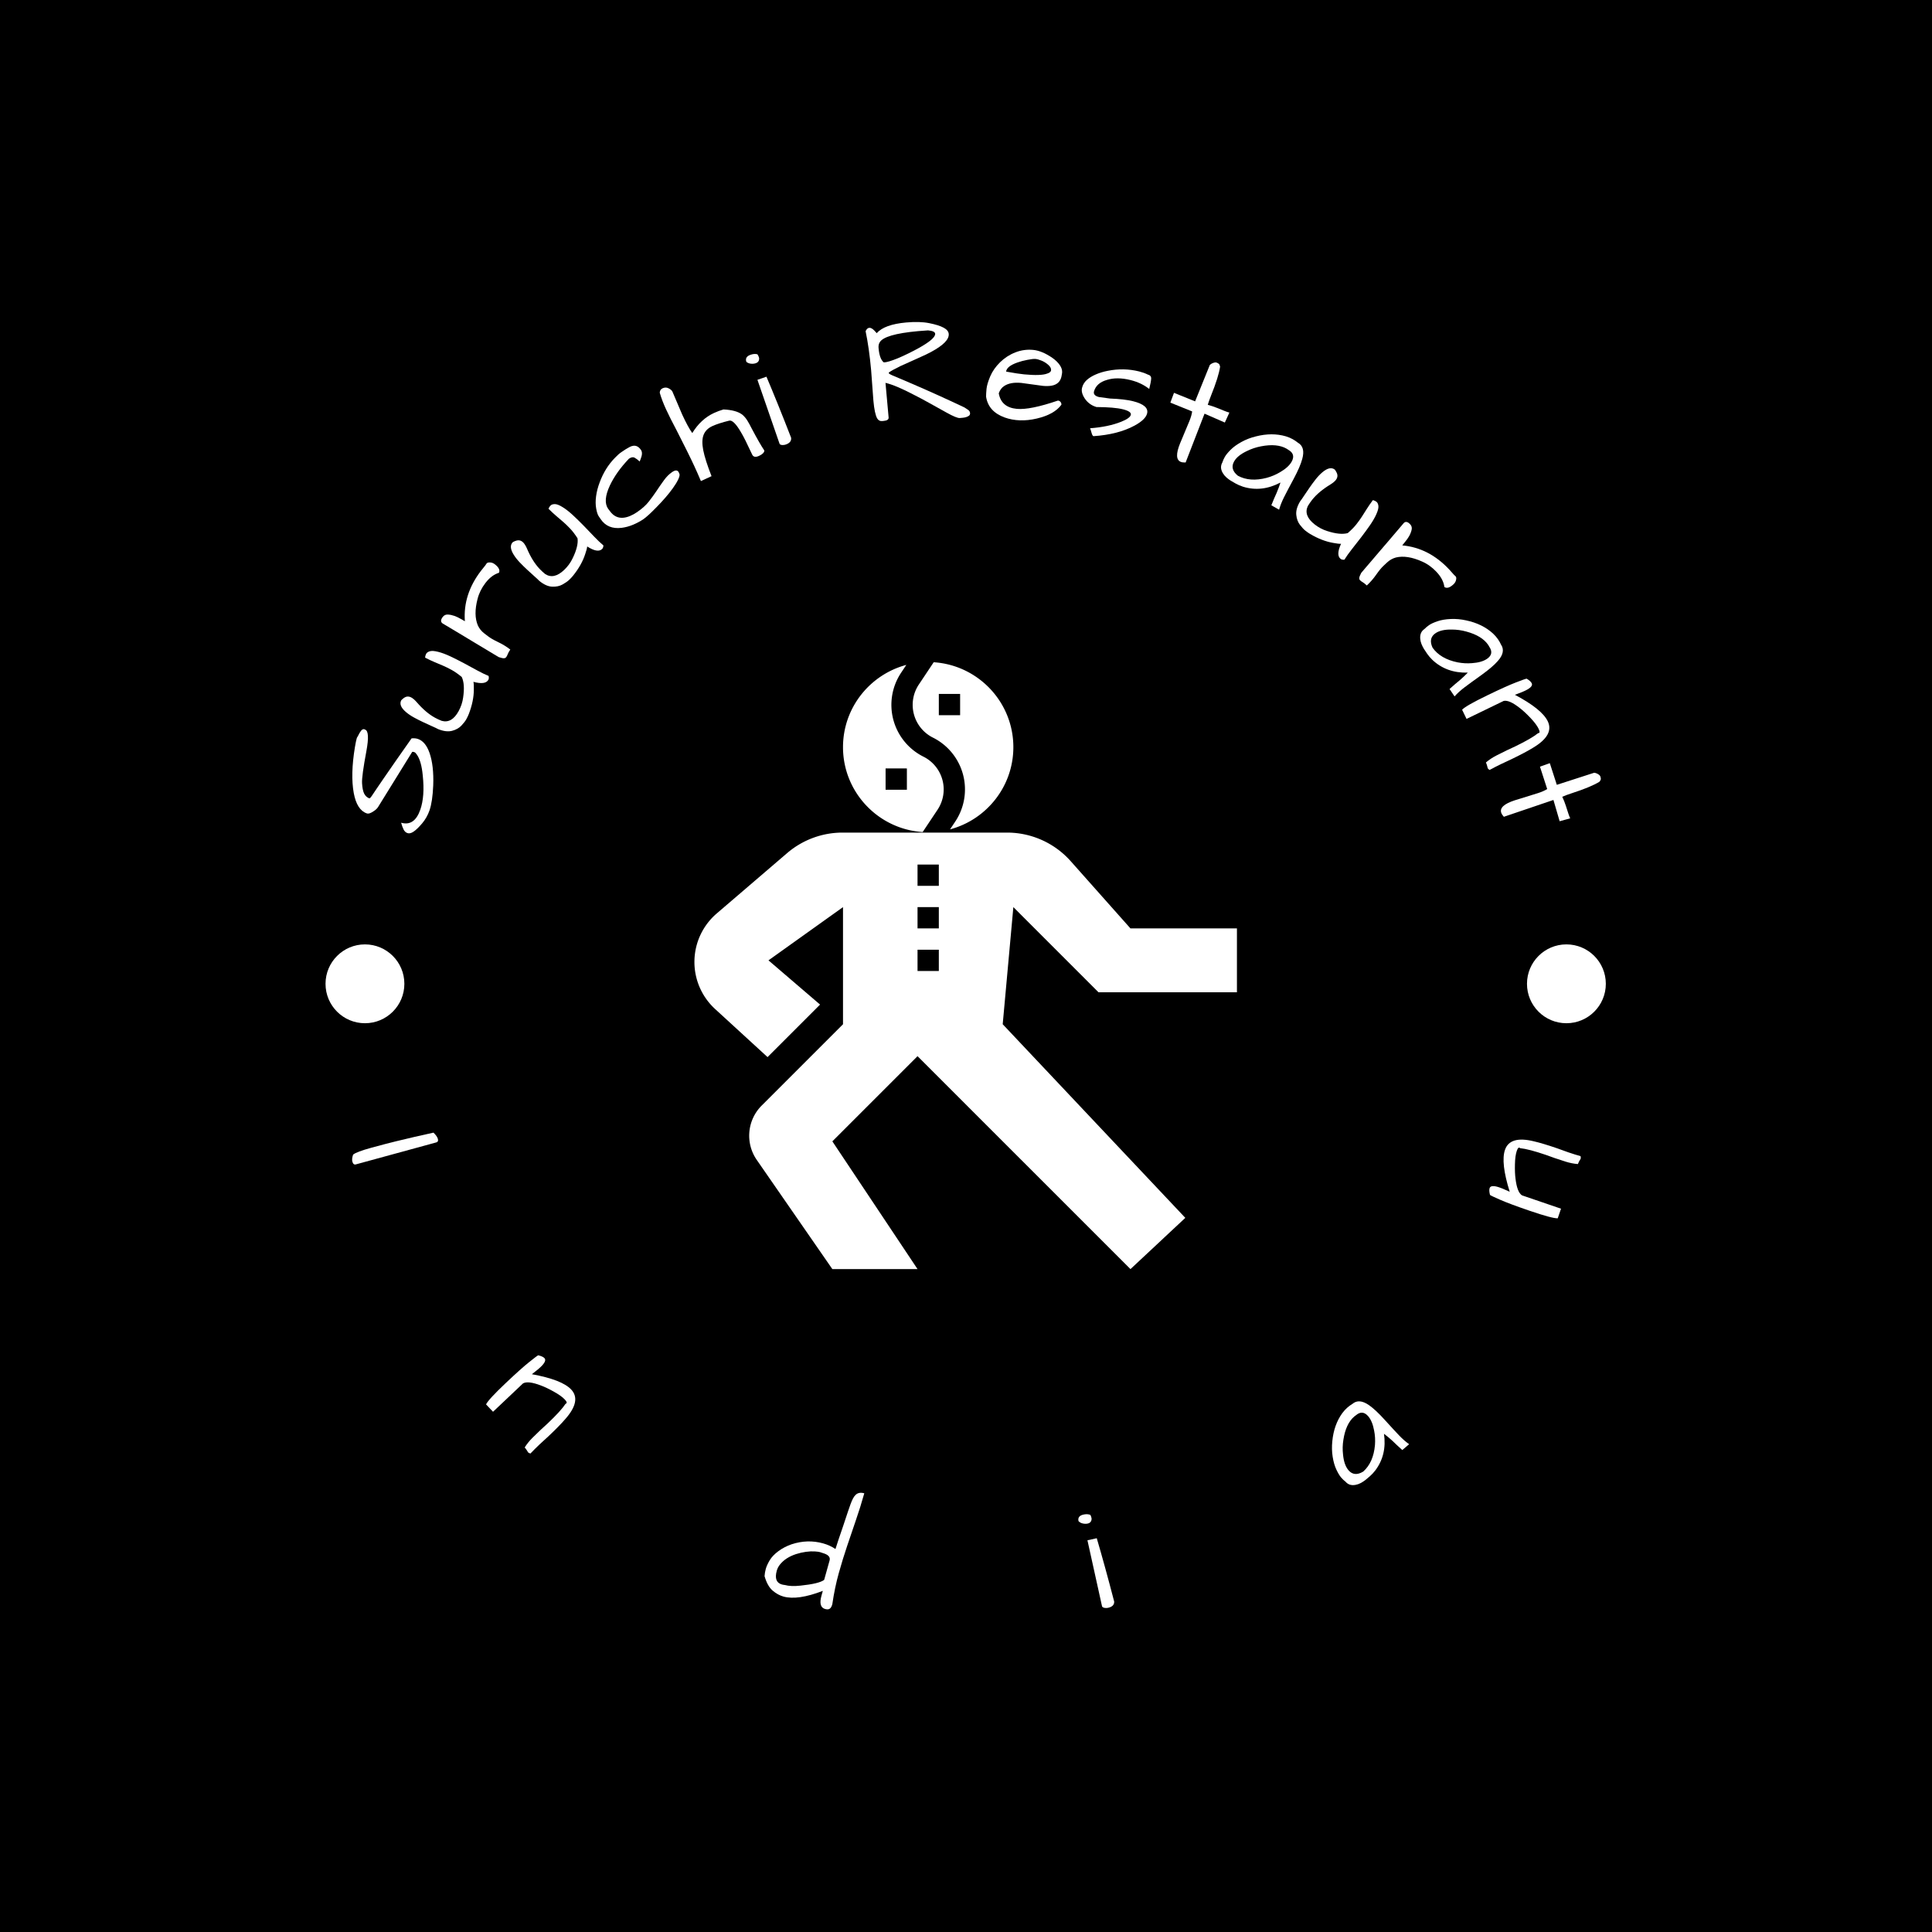 <svg xmlns="http://www.w3.org/2000/svg" version="1.1" xmlns:xlink="http://www.w3.org/1999/xlink" xmlns:svgjs="http://svgjs.dev/svgjs" width="1500" height="1500" viewBox="0 0 1500 1500"><rect width="1500" height="1500" fill="#000000"></rect><g transform="matrix(0.667,0,0,0.667,249.5,249.501)"><svg viewBox="0 0 280 280" data-background-color="#ede1d1" preserveAspectRatio="xMidYMid meet" height="1500" width="1500" xmlns="http://www.w3.org/2000/svg" xmlns:xlink="http://www.w3.org/1999/xlink"><g id="tight-bounds" transform="matrix(1,0,0,1,0.14,0.14)"><svg viewBox="0 0 279.72 279.72" height="279.72" width="279.72"><g><svg viewBox="0 0 279.72 279.72" height="279.72" width="279.72"><g><svg viewBox="0 0 279.72 279.72" height="279.72" width="279.72"><g id="textblocktransform"><svg viewBox="0 0 279.72 279.72" height="279.72" width="279.72" id="textblock"><g><svg viewBox="0 0 279.72 279.72" height="279.72" width="279.72"><g transform="matrix(1,0,0,1,80.921,73.929)"><svg viewBox="0 0 117.879 131.861" height="131.861" width="117.879"><g id="icon-0"><svg xmlns="http://www.w3.org/2000/svg" xmlns:xlink="http://www.w3.org/1999/xlink" version="1.1" x="0" y="0" viewBox="7.044 4 50.956 57" style="enable-background:new 0 0 64 64;" xml:space="preserve" height="131.861" width="117.879" class="icon-jxe-0" data-fill-palette-color="accent" id="jxe-0"><path d="M42.387 22.685A8 8 0 0 0 36.407 20H20.96A8 8 0 0 0 15.753 21.926L9.139 27.596A6 6 0 0 0 8.989 36.573L13.913 41.087 18.846 36.154 14 32 21 27V38L13.36 45.64A4 4 0 0 0 12.9 50.744L20 61H28L20 49 28 41 48 61 53.151 56.186 36 38 37 27 45 35H58V29H48zM30 33H28V31H30zM30 29H28V27H30zM30 25H28V23H30z" fill="#ffffff" data-fill-palette-color="accent"></path><path d="M31.053 19.697C34.471 18.787 37 15.674 37 11.974 37 7.737 33.687 4.269 29.518 4L28.123 6.092A3.44 3.44 0 0 0 29.447 11.079 5.44 5.44 0 0 1 31.541 18.965zM32 8.974H30V6.974H32z" fill="#ffffff" data-fill-palette-color="accent"></path><path d="M26.947 4.25C23.529 5.16 21 8.274 21 11.975 21 16.21 24.313 19.679 28.482 19.948L29.877 17.856A3.44 3.44 0 0 0 28.553 12.868 5.44 5.44 0 0 1 26.459 4.983zM27 13.975V15.974H25V13.974z" fill="#ffffff" data-fill-palette-color="accent"></path></svg></g></svg></g><g id="text-0"><path d="M18.566 111.052c-0.385-0.134-0.673-0.412-0.863-0.836-0.19-0.424-0.313-0.745-0.368-0.962-0.05-0.215-0.096-0.366-0.139-0.455v0c1.93 0.552 3.32-0.397 4.169-2.846v0c0.67-1.933 0.847-4.396 0.531-7.388v0c-0.196-2.116-0.623-3.637-1.284-4.561v0c-0.195-0.302-0.381-0.483-0.557-0.544-0.176-0.061-0.327-0.08-0.452-0.058v0l-7.383 11.927c-0.207 0.345-0.509 0.647-0.906 0.905v0c-0.681 0.488-1.208 0.668-1.581 0.538v0c-1.43-0.496-2.374-1.964-2.83-4.405v0c-0.491-2.68-0.407-6.013 0.25-9.999v0c0.151-0.899 0.289-1.561 0.414-1.986v0c0.082-0.111 0.184-0.287 0.305-0.53 0.117-0.252 0.255-0.504 0.416-0.756v0c0.366-0.59 0.729-0.764 1.091-0.522v0c0.705 0.245 0.796 1.787 0.273 4.627v0c-0.687 3.669-1.003 5.996-0.949 6.981 0.054 0.984 0.2 1.734 0.439 2.248 0.245 0.517 0.622 0.874 1.132 1.073v0c0.104 0.036 0.301-0.163 0.591-0.597 0.289-0.434 0.638-0.953 1.045-1.558 0.407-0.605 0.941-1.386 1.602-2.342v0c1.597-2.329 3.583-5.175 5.955-8.537v0c0.53-0.051 0.994-0.007 1.392 0.131v0c1.097 0.38 1.932 1.391 2.506 3.03v0c0.64 1.846 0.909 4.196 0.804 7.051v0c-0.1 2.358-0.37 4.17-0.809 5.437v0c-0.367 1.058-0.903 2.003-1.608 2.834-0.703 0.825-1.313 1.414-1.831 1.769-0.518 0.355-0.97 0.465-1.355 0.331z" fill="#ffffff" data-fill-palette-color="primary"></path><path d="M25.252 88.468v0c-0.309-0.169-0.75-0.379-1.323-0.628-0.579-0.253-1.205-0.541-1.88-0.863-0.678-0.316-1.357-0.659-2.037-1.03-0.673-0.368-1.258-0.762-1.752-1.183v0c-1.116-0.941-1.459-1.806-1.028-2.594v0c0.453-0.454 0.844-0.709 1.174-0.765 0.333-0.062 0.67 0 1.009 0.186 0.334 0.182 0.704 0.499 1.112 0.95v0c1.332 1.555 2.672 2.701 4.018 3.437v0c0.443 0.242 0.933 0.47 1.469 0.685v0c1.458 0.403 2.682-0.302 3.674-2.116v0c0.517-0.946 0.844-1.934 0.981-2.962v0c0.285-1.948 0.183-3.433-0.306-4.457v0c-0.793-0.654-1.523-1.163-2.19-1.528-0.667-0.365-1.275-0.665-1.823-0.902-0.548-0.237-1.153-0.492-1.814-0.767-0.661-0.275-1.373-0.609-2.135-1.002v0c0.021-0.312 0.097-0.589 0.23-0.831 0.133-0.243 0.395-0.426 0.785-0.551 0.391-0.125 0.985-0.088 1.783 0.111 0.791 0.196 1.673 0.521 2.646 0.974 0.964 0.456 1.95 0.951 2.958 1.486 1.004 0.541 1.976 1.068 2.916 1.583 0.934 0.511 1.759 0.91 2.476 1.2v0c0.086 0.347 0.071 0.626-0.044 0.838v0c-0.421 0.77-1.503 0.92-3.246 0.447v0c0.076 0.365 0.105 0.932 0.086 1.702v0c-0.005 1.652-0.366 3.408-1.084 5.269v0c-0.137 0.351-0.316 0.729-0.538 1.136-0.219 0.4-0.575 0.864-1.067 1.39-0.483 0.524-1.151 0.903-2.005 1.138-0.859 0.232-1.874 0.114-3.045-0.353z" fill="#ffffff" data-fill-palette-color="primary"></path><path d="M38.451 54.49v0c-1.081 0.33-2.062 1.071-2.946 2.224v0c-0.829 1.081-1.398 2.238-1.708 3.472v0c-0.602 2.308-0.578 4.226 0.072 5.752v0c0.316 0.678 0.771 1.244 1.363 1.699v0c0.104 0.08 0.398 0.305 0.881 0.675 0.477 0.366 1.187 0.775 2.13 1.227 0.947 0.447 1.837 0.99 2.67 1.63v0c-0.26 0.384-0.443 0.714-0.549 0.989-0.101 0.28-0.213 0.499-0.335 0.658-0.122 0.159-0.294 0.241-0.515 0.246-0.231 0.006-0.599-0.076-1.105-0.246v0c-0.121-0.058-0.445-0.249-0.971-0.574-0.53-0.319-1.173-0.708-1.929-1.166-0.761-0.462-1.594-0.96-2.497-1.496-0.9-0.542-1.784-1.076-2.653-1.602v0c-1.892-1.145-3.287-1.979-4.184-2.502v0c-0.422-0.324-0.4-0.79 0.067-1.399v0c0.282-0.368 0.656-0.538 1.123-0.511 0.467 0.027 0.944 0.127 1.43 0.299 0.488 0.182 0.94 0.398 1.358 0.649 0.418 0.251 0.716 0.418 0.895 0.503v0c-0.291-3.881 0.874-7.531 3.493-10.949v0c0.294-0.384 0.61-0.778 0.946-1.183v0c0.063-0.117 0.156-0.255 0.278-0.414 0.122-0.159 0.346-0.236 0.673-0.229v0c0.394-0.003 0.764 0.128 1.109 0.393v0c0.872 0.669 1.173 1.287 0.904 1.855z" fill="#ffffff" data-fill-palette-color="primary"></path><path d="M47.213 56.247v0c-0.243-0.255-0.6-0.588-1.07-1-0.474-0.417-0.984-0.881-1.53-1.393-0.551-0.507-1.093-1.04-1.628-1.6-0.53-0.555-0.967-1.108-1.311-1.658v0c-0.778-1.236-0.842-2.164-0.192-2.784v0c0.569-0.295 1.019-0.419 1.351-0.372 0.336 0.042 0.638 0.203 0.906 0.483 0.263 0.275 0.519 0.689 0.77 1.242v0c0.797 1.886 1.726 3.385 2.786 4.495v0c0.348 0.365 0.746 0.731 1.192 1.099v0c1.267 0.826 2.648 0.526 4.142-0.902v0c0.78-0.745 1.391-1.586 1.834-2.524v0c0.863-1.77 1.216-3.216 1.062-4.339v0c-0.557-0.864-1.098-1.571-1.623-2.121-0.525-0.55-1.013-1.021-1.464-1.413-0.451-0.392-0.949-0.819-1.495-1.281-0.547-0.463-1.123-0.997-1.731-1.603v0c0.114-0.291 0.271-0.532 0.472-0.722 0.2-0.191 0.505-0.287 0.916-0.287 0.411 0 0.966 0.216 1.664 0.647 0.694 0.427 1.436 1.004 2.226 1.732 0.78 0.727 1.569 1.498 2.367 2.314 0.793 0.82 1.559 1.618 2.299 2.393 0.735 0.77 1.4 1.402 1.995 1.894v0c-0.023 0.356-0.122 0.618-0.297 0.785v0c-0.635 0.606-1.711 0.42-3.229-0.559v0c-0.038 0.371-0.183 0.92-0.434 1.648v0c-0.506 1.572-1.383 3.136-2.632 4.691v0c-0.237 0.293-0.522 0.599-0.858 0.919-0.33 0.315-0.81 0.649-1.439 1.001-0.619 0.352-1.371 0.511-2.255 0.476-0.889-0.04-1.82-0.46-2.794-1.261z" fill="#ffffff" data-fill-palette-color="primary"></path><path d="M72.704 36.687c0.531-0.805 1.065-1.574 1.602-2.308 0.533-0.74 1.123-1.329 1.768-1.769 0.646-0.44 1.105-0.46 1.377-0.06v0c0.062 0.091 0.135 0.247 0.218 0.467 0.087 0.225-0.003 0.621-0.27 1.188-0.267 0.566-0.643 1.187-1.129 1.86-0.482 0.68-1.035 1.378-1.659 2.096-0.629 0.721-1.258 1.401-1.887 2.038v0c-1.298 1.336-2.265 2.22-2.899 2.651-0.64 0.436-1.374 0.831-2.203 1.187-0.838 0.353-1.685 0.583-2.541 0.69v0c-1.996 0.238-3.499-0.385-4.511-1.871v0c-0.078-0.114-0.228-0.334-0.45-0.66-0.222-0.326-0.404-0.888-0.545-1.686-0.144-0.789-0.15-1.675-0.018-2.66 0.13-0.975 0.385-1.964 0.764-2.967v0c0.782-2.13 1.9-3.928 3.352-5.394v0c0.497-0.523 0.94-0.916 1.329-1.181 0.394-0.269 0.719-0.486 0.974-0.651 0.265-0.164 0.541-0.323 0.829-0.477 0.29-0.164 0.572-0.26 0.846-0.288v0c0.638-0.083 1.192 0.221 1.663 0.913v0c0.296 0.434 0.277 1.07-0.056 1.907v0c-0.092 0.221-0.169 0.421-0.233 0.598v0c-0.375-0.355-0.737-0.627-1.084-0.818-0.341-0.194-0.758-0.124-1.249 0.211v0c-1.831 1.916-3.212 3.856-4.141 5.819v0c-1.038 2.221-1.168 3.903-0.39 5.046v0c0.086 0.126 0.188 0.257 0.306 0.394v0c0.79 1.16 1.798 1.682 3.024 1.566v0c0.923-0.094 1.916-0.502 2.979-1.226 1.063-0.724 1.902-1.475 2.517-2.254 0.61-0.775 1.182-1.562 1.717-2.361z" fill="#ffffff" data-fill-palette-color="primary"></path><path d="M96.115 27.928v0c-0.016 0.426-0.397 0.812-1.144 1.157-0.753 0.348-1.254 0.253-1.504-0.287v0c-1.091-2.359-1.888-3.952-2.392-4.777v0c-1.072-1.858-1.929-2.722-2.57-2.593v0c-1.567 0.382-2.806 0.784-3.716 1.204-0.91 0.421-1.532 1.044-1.866 1.869-0.331 0.816-0.36 1.93-0.088 3.342 0.279 1.41 0.88 3.295 1.804 5.655v0l-2.306 1.066c-0.49-1.159-0.961-2.225-1.41-3.197-0.453-0.979-1.01-2.134-1.672-3.466-0.659-1.325-1.389-2.773-2.192-4.345v0c-0.948-1.786-1.715-3.312-2.3-4.579-0.586-1.267-1.043-2.469-1.371-3.605v0c0.02-0.466 0.222-0.788 0.605-0.965v0c0.458-0.212 0.891-0.214 1.299-0.007 0.417 0.211 0.695 0.44 0.833 0.689v0l2.135 5.01c0.856 1.851 1.588 3.196 2.196 4.034v0c1.24-2.028 2.817-3.485 4.731-4.37v0c0.621-0.287 1.303-0.542 2.047-0.763v0c1.853 0.087 3.215 0.463 4.085 1.126v0c0.425 0.359 0.79 0.785 1.093 1.277 0.301 0.485 0.613 1.053 0.937 1.703v0c1.173 2.223 2.095 3.83 2.766 4.822z" fill="#ffffff" data-fill-palette-color="primary"></path><path d="M94.613 12.562l1.959-0.678c1.613 3.794 3.398 8.213 5.355 13.256v0c0.1 0.69-0.288 1.186-1.163 1.489v0c-0.229 0.079-0.476 0.114-0.743 0.104-0.276-0.014-0.471-0.093-0.587-0.236v0zM92.207 8.654v0c-0.251-0.725 0.052-1.236 0.907-1.532v0c0.562-0.194 1.062-0.229 1.501-0.102v0c0.138 0.208 0.244 0.42 0.319 0.636 0.077 0.222 0.069 0.463-0.025 0.721v0c-0.098 0.268-0.313 0.459-0.646 0.575-0.327 0.113-0.684 0.149-1.071 0.107-0.387-0.042-0.716-0.177-0.985-0.405z" fill="#ffffff" data-fill-palette-color="primary"></path><path d="M120.536 2.43v0c1.101-1.265 3.228-2.04 6.381-2.325v0c1.969-0.178 3.639-0.13 5.01 0.142 1.371 0.272 2.41 0.598 3.118 0.978 0.707 0.374 1.084 0.825 1.132 1.356v0c0.108 1.198-1.186 2.515-3.881 3.952v0c-0.395 0.237-1.447 0.734-3.155 1.493-1.708 0.765-2.859 1.282-3.452 1.55v0c-1.29 0.63-2.142 1.106-2.558 1.428v0c0.01 0.11 0.063 0.199 0.16 0.267 0.096 0.068 0.315 0.18 0.655 0.336 0.347 0.156 0.863 0.373 1.547 0.652 0.692 0.285 1.645 0.692 2.859 1.221v0c3.633 1.567 7.374 3.26 11.224 5.078v0c0.184 0.115 0.431 0.277 0.741 0.485 0.303 0.202 0.467 0.44 0.491 0.716 0.024 0.269-0.048 0.466-0.217 0.592-0.162 0.126-0.361 0.227-0.597 0.304-0.236 0.077-0.485 0.127-0.747 0.15v0l-0.661 0.06c-0.434 0.039-1.389-0.35-2.864-1.168-1.475-0.811-2.754-1.522-3.836-2.132-1.082-0.61-2.18-1.195-3.292-1.754v0c-2.616-1.374-4.668-2.237-6.158-2.589v0l0.678 7.518c0.039 0.434-0.313 0.684-1.057 0.752v0l-0.361 0.032c-0.461 0.042-0.819-0.155-1.074-0.59v0c-0.373-0.674-0.645-1.955-0.815-3.841v0l-0.492-6.609c-0.292-3.236-0.693-6.066-1.203-8.491v0c0.449-0.95 1.099-0.977 1.95-0.083v0c0.192 0.205 0.35 0.378 0.474 0.52zM131.673 1.821v0l-2.14 0.162c-4.943 0.446-7.736 1.27-8.377 2.473v0c-0.192 0.33-0.267 0.729-0.225 1.197 0.043 0.475 0.101 0.886 0.173 1.234v0c0.191 0.885 0.5 1.506 0.928 1.863v0c0.071 0.014 0.189 0.014 0.354-0.001 0.165-0.015 0.468-0.084 0.908-0.206 0.439-0.13 1.028-0.343 1.765-0.638 0.729-0.302 1.506-0.656 2.33-1.064 0.825-0.401 1.617-0.812 2.377-1.235v0c2.371-1.338 3.525-2.359 3.461-3.061v0c-0.035-0.392-0.553-0.634-1.554-0.724z" fill="#ffffff" data-fill-palette-color="primary"></path><path d="M150.969 18.872v0c1.92 0.182 4.9-0.419 8.94-1.801v0c0.241 0.023 0.429 0.124 0.565 0.304 0.143 0.18 0.204 0.38 0.183 0.6v0c-1.015 1.404-2.8 2.405-5.357 3.004-2.549 0.592-4.871 0.515-6.967-0.232v0c-2.37-0.863-3.716-2.372-4.04-4.527v0c-0.002-0.417 0.03-0.976 0.096-1.678 0.066-0.702 0.332-1.607 0.798-2.716 0.473-1.115 1.196-2.147 2.168-3.097 0.971-0.943 2.076-1.654 3.316-2.134 1.233-0.481 2.517-0.658 3.852-0.532v0c1.273 0.12 2.657 0.692 4.15 1.715v0c0.704 0.49 1.247 1.017 1.632 1.581 0.391 0.565 0.561 1.122 0.508 1.673v0c-0.014 0.151-0.039 0.302-0.074 0.451v0c-0.168 1.331-0.894 2.113-2.18 2.346v0c-0.558 0.1-1.198 0.116-1.921 0.048v0l-4.709-0.643c-1.576-0.149-2.813 0.078-3.71 0.68v0c-0.517 0.326-0.907 0.852-1.17 1.577v0c0.356 2.04 1.662 3.167 3.92 3.381zM157.78 9.287c-0.455-0.397-0.941-0.697-1.456-0.898-0.508-0.208-0.938-0.328-1.289-0.361-0.351-0.033-0.93 0.03-1.736 0.19-0.813 0.152-1.539 0.344-2.18 0.575v0c-1.573 0.553-2.396 1.214-2.468 1.985v0c1.734 0.317 3.038 0.516 3.911 0.599v0c2.429 0.23 4.091 0.175 4.984-0.164v0c0.55-0.163 0.841-0.41 0.872-0.741v0c0.037-0.392-0.176-0.787-0.638-1.185z" fill="#ffffff" data-fill-palette-color="primary"></path><path d="M176.208 17.205v0c2.347 0.589 3.37 1.48 3.071 2.674v0c-0.224 0.892-1.136 1.771-2.736 2.638v0c-2.382 1.284-5.349 2.047-8.902 2.289v0c-0.148-0.037-0.275-0.226-0.382-0.567-0.105-0.347-0.185-0.613-0.238-0.797-0.06-0.186-0.105-0.304-0.136-0.355v0c2.658-0.196 4.918-0.669 6.782-1.42v0c1.26-0.504 1.951-1 2.073-1.489 0.123-0.489-0.446-0.892-1.706-1.209-1.254-0.315-3.173-0.479-5.757-0.493v0c-1.095-0.325-1.954-0.961-2.578-1.909v0c-0.539-0.834-0.724-1.589-0.554-2.266 0.168-0.671 0.514-1.239 1.037-1.707 0.524-0.467 1.169-0.865 1.935-1.193 0.761-0.336 1.618-0.599 2.571-0.787v0c2.343-0.474 4.634-0.43 6.874 0.131v0c0.664 0.167 1.288 0.391 1.873 0.674v0c0.51 0.128 0.752 0.424 0.728 0.888-0.026 0.471-0.167 1.22-0.424 2.245v0c-1.116-0.893-2.462-1.537-4.037-1.932v0c-1.965-0.493-3.687-0.504-5.166-0.035v0c-1.513 0.433-2.445 1.265-2.796 2.495v0c-0.15 0.597 0.211 1.004 1.082 1.224v0l2.399 0.324c2.111 0.081 3.773 0.273 4.987 0.577z" fill="#ffffff" data-fill-palette-color="primary"></path><path d="M186.442 26.379v0l2.036-4.87c0.314-0.775 0.511-1.467 0.593-2.075v0l-4.739-1.917 0.793-2.128 4.586 1.854 3.191-7.893c0.13-0.156 0.326-0.29 0.587-0.4v0c0.402-0.165 0.7-0.209 0.892-0.131 0.192 0.078 0.351 0.164 0.477 0.26 0.125 0.095 0.221 0.302 0.286 0.619v0c-0.215 1.472-0.87 3.563-1.966 6.274v0c-0.272 0.673-0.511 1.348-0.718 2.025v0c0.687 0.181 1.358 0.404 2.012 0.668v0c0 0 0.529 0.214 1.586 0.641v0c0.391 0.158 0.758 0.284 1.1 0.378v0l-0.987 2.162-4.41-1.928-4.11 10.608c-0.439 0.016-0.79-0.029-1.053-0.135v0c-1.019-0.412-1.071-1.749-0.156-4.012z" fill="#ffffff" data-fill-palette-color="primary"></path><path d="M208.257 34.881v0c-2.719 1.434-5.423 1.739-8.112 0.914v0c-0.624-0.204-1.158-0.433-1.602-0.686-0.45-0.257-0.821-0.472-1.112-0.646-0.293-0.183-0.6-0.413-0.919-0.691-0.322-0.287-0.583-0.603-0.784-0.948v0c-0.479-0.806-0.514-1.57-0.103-2.291v0c0.12-0.393 0.302-0.802 0.545-1.229 0.246-0.432 0.666-0.945 1.259-1.538 0.596-0.599 1.381-1.166 2.354-1.702 0.973-0.535 2.019-0.938 3.136-1.208v0c2.336-0.594 4.504-0.6 6.503-0.018v0c0.582 0.18 1.086 0.392 1.512 0.635 0.432 0.246 0.803 0.497 1.111 0.753v0c1.111 0.633 1.426 1.812 0.945 3.534v0c-0.292 1.099-0.902 2.518-1.829 4.257-0.93 1.73-1.635 3.071-2.114 4.023-0.483 0.958-0.845 1.874-1.088 2.746v0l-1.685-0.96c0.216-0.561 0.418-1.055 0.606-1.481 0.19-0.417 0.366-0.81 0.528-1.179v0c0.359-0.854 0.642-1.615 0.849-2.285zM210.672 30.373v0c0.63-1.105 0.401-1.967-0.686-2.587v0c-0.128-0.097-0.258-0.183-0.39-0.258v0c-1.393-0.794-3.245-0.966-5.555-0.517v0c-1.07 0.202-2.08 0.537-3.031 1.006v0c-1.388 0.649-2.329 1.406-2.822 2.27v0c-0.64 1.123-0.368 2.161 0.815 3.115v0c1.738 0.943 3.828 1.095 6.268 0.457v0c1.047-0.287 2.012-0.695 2.895-1.226v0c1.212-0.702 2.047-1.455 2.506-2.26z" fill="#ffffff" data-fill-palette-color="primary"></path><path d="M212.543 38.953v0c0.218-0.277 0.497-0.678 0.838-1.201 0.345-0.529 0.732-1.1 1.161-1.713 0.423-0.617 0.874-1.23 1.352-1.838 0.474-0.603 0.959-1.115 1.455-1.534v0c1.112-0.946 2.022-1.141 2.728-0.587v0c0.373 0.521 0.56 0.949 0.561 1.285 0.006 0.339-0.11 0.661-0.349 0.965-0.235 0.299-0.608 0.612-1.121 0.939v0c-1.754 1.058-3.104 2.19-4.052 3.397v0c-0.312 0.397-0.618 0.842-0.918 1.336v0c-0.638 1.371-0.144 2.696 1.482 3.973v0c0.848 0.666 1.768 1.151 2.76 1.455v0c1.874 0.602 3.356 0.746 4.446 0.433v0c0.776-0.674 1.398-1.31 1.868-1.908 0.47-0.598 0.866-1.148 1.19-1.65 0.324-0.502 0.676-1.056 1.056-1.663 0.38-0.607 0.827-1.254 1.339-1.94v0c0.304 0.072 0.565 0.193 0.783 0.363 0.217 0.171 0.356 0.459 0.414 0.866 0.059 0.407-0.076 0.986-0.404 1.74-0.324 0.748-0.789 1.564-1.397 2.45-0.609 0.876-1.26 1.766-1.953 2.672-0.699 0.901-1.38 1.773-2.042 2.616-0.658 0.837-1.188 1.585-1.591 2.244v0c-0.356 0.028-0.629-0.033-0.82-0.182v0c-0.69-0.542-0.659-1.634 0.094-3.276v0c-0.372 0.015-0.937-0.05-1.692-0.195v0c-1.628-0.277-3.301-0.923-5.019-1.937v0c-0.323-0.193-0.667-0.432-1.031-0.718-0.359-0.282-0.757-0.709-1.196-1.282-0.437-0.563-0.701-1.284-0.791-2.165-0.087-0.886 0.197-1.867 0.849-2.945z" fill="#ffffff" data-fill-palette-color="primary"></path><path d="M243.877 57.577v0c-0.147-1.12-0.716-2.211-1.707-3.272v0c-0.929-0.996-1.977-1.748-3.142-2.259v0c-2.177-0.975-4.072-1.268-5.685-0.878v0c-0.721 0.2-1.354 0.555-1.901 1.064v0c-0.096 0.09-0.366 0.342-0.811 0.757-0.44 0.41-0.96 1.043-1.562 1.897-0.597 0.86-1.28 1.648-2.048 2.365v0c-0.336-0.32-0.631-0.555-0.886-0.705-0.259-0.146-0.457-0.292-0.593-0.439-0.137-0.147-0.189-0.329-0.157-0.548 0.032-0.229 0.174-0.578 0.425-1.05v0c0.077-0.11 0.319-0.397 0.727-0.862 0.403-0.47 0.892-1.04 1.467-1.71 0.581-0.674 1.211-1.413 1.889-2.217 0.683-0.798 1.356-1.582 2.018-2.351v0c1.442-1.677 2.495-2.914 3.159-3.713v0c0.389-0.363 0.846-0.264 1.369 0.297v0c0.316 0.339 0.422 0.736 0.318 1.192-0.104 0.456-0.281 0.91-0.531 1.361-0.26 0.451-0.548 0.861-0.864 1.232-0.316 0.371-0.531 0.637-0.644 0.799v0c3.876 0.354 7.283 2.106 10.221 5.255v0c0.33 0.354 0.667 0.73 1.011 1.128v0c0.105 0.082 0.226 0.196 0.362 0.342 0.137 0.147 0.175 0.38 0.115 0.701v0c-0.062 0.389-0.253 0.732-0.571 1.03v0c-0.804 0.75-1.463 0.945-1.979 0.584z" fill="#ffffff" data-fill-palette-color="primary"></path><path d="M248.96 76.184v0c-3.073 0.086-5.634-0.834-7.683-2.761v0c-0.469-0.459-0.847-0.9-1.134-1.323-0.291-0.429-0.528-0.786-0.713-1.071-0.182-0.294-0.356-0.636-0.519-1.025-0.162-0.4-0.257-0.799-0.285-1.198v0c-0.074-0.935 0.232-1.635 0.919-2.1v0c0.282-0.299 0.625-0.587 1.031-0.862 0.412-0.279 1.015-0.554 1.809-0.825 0.799-0.274 1.754-0.437 2.864-0.487 1.11-0.05 2.225 0.05 3.347 0.3v0c2.358 0.498 4.306 1.45 5.842 2.856v0c0.442 0.419 0.801 0.831 1.077 1.237 0.279 0.412 0.501 0.801 0.664 1.166v0c0.717 1.059 0.48 2.255-0.712 3.588v0c-0.747 0.857-1.921 1.861-3.521 3.012-1.598 1.141-2.823 2.033-3.673 2.676-0.856 0.647-1.585 1.308-2.188 1.984v0l-1.088-1.606c0.442-0.408 0.841-0.762 1.197-1.061 0.354-0.29 0.686-0.565 0.995-0.824v0c0.699-0.607 1.289-1.166 1.771-1.676zM253.116 73.205v0c1.053-0.713 1.229-1.588 0.527-2.624v0c-0.072-0.143-0.151-0.278-0.236-0.404v0c-0.9-1.328-2.485-2.3-4.755-2.915v0c-1.049-0.291-2.104-0.437-3.165-0.437v0c-1.532-0.031-2.71 0.233-3.534 0.792v0c-1.07 0.725-1.285 1.776-0.644 3.154v0c1.143 1.614 2.951 2.673 5.422 3.178v0c1.066 0.205 2.112 0.264 3.139 0.178v0c1.397-0.095 2.479-0.402 3.246-0.922z" fill="#ffffff" data-fill-palette-color="primary"></path><path d="M257.416 93.077l1.824-0.85c2.358-1.142 4.029-2.109 5.013-2.9v0c0.374 0.011 0.407-0.301 0.1-0.936v0c-0.326-0.672-0.914-1.458-1.766-2.359-0.861-0.904-1.622-1.611-2.283-2.121v0c-1.549-1.231-2.73-1.758-3.542-1.579v0l-8.072 3.91-0.967-1.997c0.548-0.581 2.375-1.623 5.479-3.126v0c2.769-1.341 4.833-2.272 6.194-2.794 1.358-0.527 2.142-0.803 2.352-0.828v0c0.583 0.347 0.952 0.68 1.106 0.997v0c0.241 0.498-0.223 1.03-1.393 1.596v0c-0.454 0.22-0.905 0.408-1.352 0.563-0.453 0.158-0.758 0.275-0.914 0.351v0c3.904 2.065 6.282 3.978 7.136 5.738v0c0.967 1.997-0.092 3.916-3.18 5.757v0c-1.069 0.664-2.602 1.479-4.599 2.447v0l-2.365 1.111c-0.871 0.422-1.702 0.847-2.493 1.277v0c-0.215-0.142-0.351-0.272-0.407-0.39v0c-0.008-0.065-0.042-0.206-0.102-0.424-0.053-0.22-0.147-0.493-0.282-0.819v0c0.694-0.582 1.447-1.081 2.259-1.498 0.812-0.416 1.564-0.792 2.254-1.126z" fill="#ffffff" data-fill-palette-color="primary"></path><path d="M259.198 103.92v0l5.042-1.563c0.796-0.257 1.453-0.549 1.972-0.877v0l-1.571-4.864 2.142-0.758 1.52 4.707 8.101-2.617c0.203 0 0.431 0.064 0.684 0.193v0c0.385 0.203 0.609 0.402 0.673 0.6 0.064 0.197 0.099 0.375 0.107 0.532 0.007 0.157-0.09 0.363-0.291 0.617v0c-1.266 0.78-3.291 1.619-6.074 2.518v0c-0.691 0.223-1.362 0.473-2.014 0.749v0c0.302 0.643 0.562 1.301 0.779 1.971v0c0 0 0.175 0.543 0.526 1.629v0c0.13 0.401 0.268 0.763 0.416 1.086v0l-2.292 0.631-1.35-4.62-10.774 3.655c-0.294-0.326-0.485-0.624-0.572-0.894v0c-0.338-1.046 0.654-1.944 2.976-2.695z" fill="#ffffff" data-fill-palette-color="primary"></path><path d="M0.767 143.799c0-4.73 3.835-8.565 8.565-8.565 4.73 0 8.565 3.835 8.565 8.565 0 4.73-3.835 8.565-8.565 8.565-4.73 0-8.565-3.835-8.565-8.565z" fill="#ffffff" data-fill-palette-color="primary"></path><path d="M261.823 143.799c0-4.73 3.835-8.565 8.565-8.565 4.73 0 8.565 3.835 8.565 8.565 0 4.73-3.835 8.565-8.565 8.565-4.73 0-8.565-3.835-8.565-8.565z" fill="#ffffff" data-fill-palette-color="primary"></path></g><g id="text-1"><path d="M24.809 178.268l-17.465 4.772c-0.36 0.098-0.609-0.106-0.748-0.613v0c-0.106-0.387-0.05-0.893 0.166-1.518v0c0.504-0.41 1.837-0.91 3.997-1.501 2.161-0.59 3.953-1.059 5.378-1.404 1.418-0.344 2.727-0.655 3.927-0.933v0c2.622-0.58 4.01-0.891 4.163-0.934v0c0.528 0.515 0.846 0.973 0.956 1.373 0.111 0.407-0.013 0.659-0.374 0.758z" fill="#ffffff" data-fill-palette-color="secondary"></path><path d="M47.553 240.676l1.483-1.36c1.903-1.801 3.204-3.227 3.903-4.279v0c0.36-0.103 0.297-0.41-0.188-0.922v0c-0.513-0.542-1.317-1.115-2.41-1.717-1.084-0.602-2.018-1.046-2.802-1.331v0c-1.849-0.706-3.135-0.854-3.86-0.444v0l-6.515 6.165-1.518-1.604c0.347-0.719 1.774-2.264 4.279-4.635v0c2.234-2.115 3.921-3.626 5.061-4.533 1.135-0.913 1.799-1.413 1.993-1.5v0c0.661 0.155 1.112 0.361 1.355 0.616v0c0.38 0.402 0.098 1.049-0.846 1.943v0c-0.367 0.347-0.74 0.662-1.119 0.945-0.384 0.288-0.639 0.491-0.765 0.609v0c4.345 0.79 7.19 1.895 8.535 3.316v0c1.525 1.612 1.094 3.761-1.293 6.449v0c-0.819 0.955-2.036 2.198-3.653 3.728v0l-1.919 1.759c-0.703 0.665-1.364 1.324-1.983 1.977v0c-0.247-0.07-0.416-0.153-0.507-0.248v0c-0.032-0.064-0.107-0.189-0.224-0.373-0.117-0.194-0.289-0.426-0.517-0.697v0c0.486-0.764 1.053-1.467 1.702-2.109 0.649-0.642 1.251-1.227 1.808-1.755z" fill="#ffffff" data-fill-palette-color="secondary"></path><path d="M117.83 254.503c-0.568 2.031-1.183 3.998-1.845 5.901-0.655 1.906-1.288 3.771-1.899 5.596-0.618 1.823-1.218 3.776-1.801 5.859-0.585 2.09-1.052 4.339-1.402 6.747v0c-0.138 0.493-0.325 0.817-0.563 0.973-0.239 0.163-0.572 0.185-0.999 0.065v0c-0.992-0.278-1.257-1.242-0.795-2.892v0l0.294-1.049c-3.637 1.402-6.49 1.813-8.561 1.234v0c-0.826-0.231-1.612-0.666-2.359-1.306-0.745-0.646-1.326-1.688-1.742-3.125v0c0.035-0.536 0.127-1.07 0.276-1.603 0.147-0.526 0.426-1.137 0.836-1.834 0.41-0.696 1.041-1.36 1.892-1.99 0.851-0.63 1.805-1.128 2.862-1.493v0c2.318-0.766 4.608-0.832 6.871-0.199v0c0.972 0.272 1.863 0.679 2.673 1.222v0c0.106-0.379 0.319-1.038 0.639-1.975 0.32-0.937 0.657-1.927 1.013-2.968v0c0.896-2.714 1.437-4.314 1.623-4.801 0.18-0.488 0.354-0.895 0.525-1.221 0.172-0.332 0.37-0.604 0.594-0.813v0c0.46-0.438 1.083-0.548 1.868-0.328zM98.82 271.301v0c-0.467 1.671-0.099 2.675 1.107 3.013v0c0.193 0.054 0.412 0.094 0.656 0.118v0c0.865 0.242 2.006 0.285 3.42 0.128v0c2.676-0.278 4.379-0.692 5.107-1.242v0l1.182-4.224c0.207-0.739-0.296-1.278-1.508-1.617v0c-0.141-0.061-0.331-0.125-0.571-0.192-0.246-0.069-0.637-0.121-1.173-0.155-0.542-0.037-1.168-0.007-1.877 0.088-0.709 0.096-1.43 0.26-2.162 0.494v0c-1.534 0.504-2.706 1.271-3.518 2.3v0c-0.311 0.394-0.532 0.824-0.663 1.289z" fill="#ffffff" data-fill-palette-color="secondary"></path><path d="M166.317 264.712l2.025-0.448c1.163 3.948 2.427 8.54 3.789 13.775v0c0.02 0.697-0.423 1.145-1.327 1.345v0c-0.236 0.052-0.486 0.058-0.75 0.017-0.272-0.046-0.457-0.147-0.556-0.302v0zM164.375 260.543v0c-0.166-0.749 0.194-1.222 1.078-1.417v0c0.581-0.128 1.081-0.105 1.502 0.071v0c0.113 0.223 0.194 0.446 0.244 0.668 0.051 0.23 0.015 0.468-0.108 0.714v0c-0.128 0.255-0.364 0.42-0.708 0.497-0.338 0.075-0.696 0.069-1.076-0.017-0.379-0.079-0.689-0.251-0.932-0.516z" fill="#ffffff" data-fill-palette-color="secondary"></path><path d="M230.751 241.571v0c0.438 3.039-0.184 5.685-1.868 7.938v0c-0.403 0.518-0.798 0.944-1.186 1.277-0.394 0.337-0.721 0.614-0.983 0.829-0.271 0.214-0.592 0.425-0.96 0.632-0.379 0.206-0.764 0.346-1.158 0.419v0c-0.921 0.179-1.651-0.046-2.191-0.676v0c-0.329-0.246-0.654-0.555-0.973-0.928-0.324-0.378-0.665-0.946-1.023-1.704-0.363-0.763-0.632-1.693-0.808-2.79-0.171-1.092-0.198-2.212-0.08-3.36v0c0.228-2.399 0.954-4.442 2.176-6.128v0c0.366-0.487 0.735-0.89 1.108-1.209 0.378-0.324 0.739-0.588 1.083-0.792v0c0.971-0.832 2.186-0.732 3.647 0.302v0c0.931 0.65 2.058 1.705 3.382 3.165 1.32 1.455 2.349 2.571 3.089 3.348 0.735 0.772 1.472 1.42 2.211 1.942v0l-1.48 1.269c-0.45-0.397-0.844-0.756-1.182-1.076-0.328-0.319-0.639-0.618-0.931-0.895v0c-0.682-0.626-1.307-1.147-1.873-1.563zM227.329 237.77v0c-0.828-0.966-1.717-1.041-2.667-0.227v0c-0.134 0.088-0.259 0.181-0.374 0.281v0c-1.218 1.044-2.004 2.729-2.359 5.054v0c-0.176 1.08-0.201 2.144-0.077 3.193v0c0.143 1.526 0.538 2.667 1.186 3.423v0c0.841 0.981 1.91 1.076 3.207 0.283v0c1.474-1.318 2.322-3.234 2.545-5.746v0c0.083-1.082 0.024-2.128-0.178-3.14v0c-0.252-1.377-0.68-2.418-1.283-3.121z" fill="#ffffff" data-fill-palette-color="secondary"></path><path d="M267.83 181.656l-1.894-0.68c-2.479-0.847-4.347-1.336-5.603-1.466v0c-0.258-0.271-0.501-0.073-0.729 0.594v0c-0.241 0.706-0.375 1.684-0.399 2.932-0.029 1.239 0.012 2.273 0.124 3.1v0c0.234 1.965 0.702 3.173 1.402 3.624v0l8.487 2.902-0.714 2.09c-0.798 0.027-2.829-0.518-6.094-1.634v0c-2.911-0.995-5.033-1.786-6.366-2.373-1.336-0.581-2.087-0.936-2.255-1.067v0c-0.17-0.657-0.198-1.153-0.084-1.486v0c0.179-0.523 0.883-0.575 2.113-0.155v0c0.478 0.163 0.93 0.347 1.357 0.552 0.433 0.207 0.732 0.338 0.896 0.394v0c-1.321-4.214-1.665-7.247-1.033-9.098v0c0.718-2.1 2.821-2.718 6.31-1.854v0c1.226 0.28 2.893 0.781 5 1.501v0l2.449 0.881c0.916 0.313 1.807 0.592 2.673 0.837v0c0.053 0.252 0.058 0.44 0.015 0.564v0c-0.042 0.059-0.117 0.183-0.226 0.372-0.117 0.194-0.243 0.454-0.376 0.781v0c-0.902-0.075-1.789-0.25-2.659-0.525-0.87-0.276-1.668-0.537-2.394-0.786z" fill="#ffffff" data-fill-palette-color="secondary"></path></g></svg></g></svg></g></svg></g></svg></g><defs></defs></svg><rect width="279.72" height="279.72" fill="none" stroke="none" visibility="hidden"></rect></g></svg></g></svg>